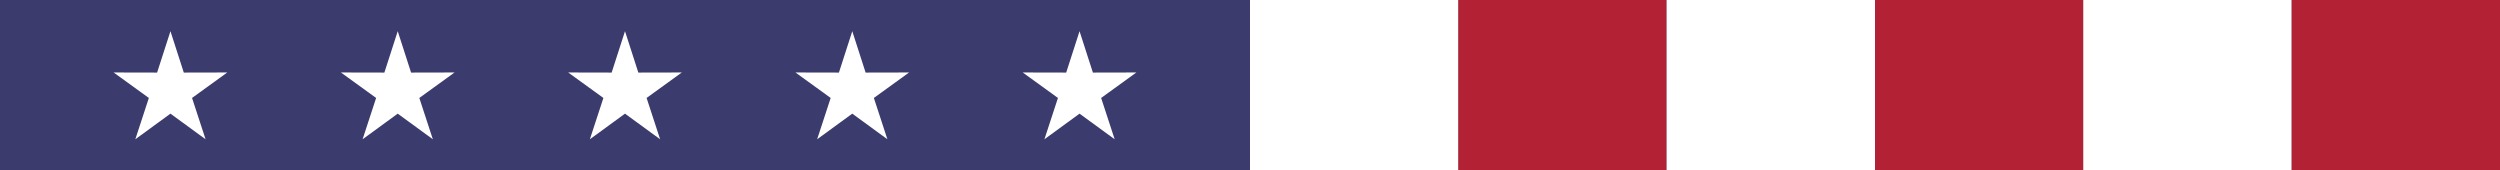 <?xml version="1.0" encoding="UTF-8" standalone="no"?>
<!-- Created with Inkscape (http://www.inkscape.org/) -->

<svg
   xmlns:dc="http://purl.org/dc/elements/1.1/"
   xmlns:cc="http://creativecommons.org/ns#"
   xmlns:rdf="http://www.w3.org/1999/02/22-rdf-syntax-ns#"
   xmlns:svg="http://www.w3.org/2000/svg"
   xmlns="http://www.w3.org/2000/svg"
   xmlns:sodipodi="http://sodipodi.sourceforge.net/DTD/sodipodi-0.dtd"
   xmlns:inkscape="http://www.inkscape.org/namespaces/inkscape"
   width="792pt"
   height="54pt"
   viewBox="0 0 279.4 19.05"
   version="1.1"
   id="svg8"
   inkscape:version="0.92.2 (5c3e80d, 2017-08-06)"
   sodipodi:docname="2020_flag_v2.svg">
  <rect x="0" y="0" width="279.4" height="19.05" fill="#808080" stroke="none"/>
  <defs
     id="defs2" />
  <sodipodi:namedview
     id="base"
     pagecolor="#ffffff"
     bordercolor="#666666"
     borderopacity="1.0"
     inkscape:pageopacity="0.0"
     inkscape:pageshadow="2"
     inkscape:zoom="0.5"
     inkscape:cx="817.60372"
     inkscape:cy="150.82843"
     inkscape:document-units="mm"
     inkscape:current-layer="layer1"
     showgrid="false"
     units="pt"
     inkscape:window-width="1366"
     inkscape:window-height="715"
     inkscape:window-x="-8"
     inkscape:window-y="-8"
     inkscape:window-maximized="1" />
  <g
     inkscape:label="Layer 1"
     inkscape:groupmode="layer"
     id="layer1"
     transform="translate(0,-277.95)">
    <rect
       style="opacity:1;vector-effect:none;fill:#3c3b6e;fill-opacity:1;stroke:#4491d3;stroke-width:0;stroke-linecap:butt;stroke-linejoin:miter;stroke-miterlimit:4;stroke-dasharray:none;stroke-dashoffset:0;stroke-opacity:1;paint-order:normal"
       id="rect4564-0-5"
       width="139.7"
       height="19.05"
       x="3.57971e-007"
       y="277.95" />
    <path
       sodipodi:type="star"
       style="opacity:1;vector-effect:none;fill:#ffffff;fill-opacity:1;stroke:#4491d3;stroke-width:0;stroke-linecap:butt;stroke-linejoin:miter;stroke-miterlimit:4;stroke-dasharray:none;stroke-dashoffset:0;stroke-opacity:1;paint-order:normal"
       id="path4632"
       sodipodi:sides="5"
       sodipodi:cx="19.049992"
       sodipodi:cy="288.11343"
       sodipodi:r1="6.6767817"
       sodipodi:r2="2.5371766"
       sodipodi:arg1="-1.5707963"
       sodipodi:arg2="-0.9424778"
       inkscape:flatsided="false"
       inkscape:rounded="0"
       inkscape:randomized="0"
       d="m 19.05,281.437 1.491,4.624 4.859,-0.011 -3.937,2.847 1.512,4.618 -3.925,-2.864 -3.925,2.864 1.512,-4.618 -3.937,-2.847 4.859,0.011 z"
       inkscape:transform-center-x="4.987713e-006"
       inkscape:transform-center-y="-2.5503134"
       transform="scale(1,1)" />
    <path
       sodipodi:type="star"
       style="opacity:1;vector-effect:none;fill:#ffffff;fill-opacity:1;stroke:#4491d3;stroke-width:0;stroke-linecap:butt;stroke-linejoin:miter;stroke-miterlimit:4;stroke-dasharray:none;stroke-dashoffset:0;stroke-opacity:1;paint-order:normal"
       id="path4632-1"
       sodipodi:sides="5"
       sodipodi:cx="44.449982"
       sodipodi:cy="288.11343"
       sodipodi:r1="6.6767817"
       sodipodi:r2="2.5371766"
       sodipodi:arg1="-1.5707963"
       sodipodi:arg2="-0.9424778"
       inkscape:flatsided="false"
       inkscape:rounded="0"
       inkscape:randomized="0"
       d="m 44.45,281.437 1.491,4.624 4.859,-0.011 -3.937,2.847 1.512,4.618 -3.925,-2.864 -3.925,2.864 1.512,-4.618 -3.937,-2.847 4.859,0.011 z"
       inkscape:transform-center-x="4.987713e-006"
       inkscape:transform-center-y="-2.5503134"
       transform="scale(1,1)" />
    <path
       sodipodi:type="star"
       style="opacity:1;vector-effect:none;fill:#ffffff;fill-opacity:1;stroke:#4491d3;stroke-width:0;stroke-linecap:butt;stroke-linejoin:miter;stroke-miterlimit:4;stroke-dasharray:none;stroke-dashoffset:0;stroke-opacity:1;paint-order:normal"
       id="path4632-1-5"
       sodipodi:sides="5"
       sodipodi:cx="69.849968"
       sodipodi:cy="288.11343"
       sodipodi:r1="6.6767817"
       sodipodi:r2="2.5371766"
       sodipodi:arg1="-1.5707963"
       sodipodi:arg2="-0.9424778"
       inkscape:flatsided="false"
       inkscape:rounded="0"
       inkscape:randomized="0"
       d="m 69.85,281.437 1.491,4.624 4.859,-0.011 -3.937,2.847 1.512,4.618 -3.925,-2.864 -3.925,2.864 1.512,-4.618 -3.937,-2.847 4.859,0.011 z"
       inkscape:transform-center-x="4.987713e-006"
       inkscape:transform-center-y="-2.5503134"
       transform="scale(1,1)" />
    <rect
       style="opacity:1;vector-effect:none;fill:#ffffff;fill-opacity:1;stroke:#4491d3;stroke-width:0;stroke-linecap:butt;stroke-linejoin:miter;stroke-miterlimit:4;stroke-dasharray:none;stroke-dashoffset:0;stroke-opacity:1;paint-order:normal"
       id="rect4564-0-50"
       width="23.283"
       height="19.05"
       x="139.7"
       y="277.95" />
    <rect
       style="opacity:1;vector-effect:none;fill:#b22234;fill-opacity:1;stroke:#4491d3;stroke-width:0;stroke-linecap:butt;stroke-linejoin:miter;stroke-miterlimit:4;stroke-dasharray:none;stroke-dashoffset:0;stroke-opacity:1;paint-order:normal"
       id="rect4564-0-50-1"
       width="23.283"
       height="19.05"
       x="162.983"
       y="277.95" />
    <path
       sodipodi:type="star"
       style="opacity:1;vector-effect:none;fill:#ffffff;fill-opacity:1;stroke:#4491d3;stroke-width:0;stroke-linecap:butt;stroke-linejoin:miter;stroke-miterlimit:4;stroke-dasharray:none;stroke-dashoffset:0;stroke-opacity:1;paint-order:normal"
       id="path4632-1-2"
       sodipodi:sides="5"
       sodipodi:cx="44.449982"
       sodipodi:cy="288.11343"
       sodipodi:r1="6.6767817"
       sodipodi:r2="2.5371766"
       sodipodi:arg1="-1.5707963"
       sodipodi:arg2="-0.9424778"
       inkscape:flatsided="false"
       inkscape:rounded="0"
       inkscape:randomized="0"
       d="m 44.45,281.437 1.491,4.624 4.859,-0.011 -3.937,2.847 1.512,4.618 -3.925,-2.864 -3.925,2.864 1.512,-4.618 -3.937,-2.847 4.859,0.011 z"
       inkscape:transform-center-x="4.987713e-006"
       inkscape:transform-center-y="-2.5503134"
       transform="matrix(1,0,0,1,50.8,0)" />
    <path
       sodipodi:type="star"
       style="opacity:1;vector-effect:none;fill:#ffffff;fill-opacity:1;stroke:#4491d3;stroke-width:0;stroke-linecap:butt;stroke-linejoin:miter;stroke-miterlimit:4;stroke-dasharray:none;stroke-dashoffset:0;stroke-opacity:1;paint-order:normal"
       id="path4632-1-5-7"
       sodipodi:sides="5"
       sodipodi:cx="69.849968"
       sodipodi:cy="288.11343"
       sodipodi:r1="6.6767817"
       sodipodi:r2="2.5371766"
       sodipodi:arg1="-1.5707963"
       sodipodi:arg2="-0.9424778"
       inkscape:flatsided="false"
       inkscape:rounded="0"
       inkscape:randomized="0"
       d="m 69.85,281.437 1.491,4.624 4.859,-0.011 -3.937,2.847 1.512,4.618 -3.925,-2.864 -3.925,2.864 1.512,-4.618 -3.937,-2.847 4.859,0.011 z"
       inkscape:transform-center-x="4.987713e-006"
       inkscape:transform-center-y="-2.5503134"
       transform="matrix(1,0,0,1,50.8,0)" />
    <rect
       style="opacity:1;vector-effect:none;fill:#ffffff;fill-opacity:1;stroke:#4491d3;stroke-width:0;stroke-linecap:butt;stroke-linejoin:miter;stroke-miterlimit:4;stroke-dasharray:none;stroke-dashoffset:0;stroke-opacity:1;paint-order:normal"
       id="rect4564-0-50-4"
       width="23.283"
       height="19.05"
       x="186.267"
       y="277.95" />
    <rect
       style="opacity:1;vector-effect:none;fill:#b22234;fill-opacity:1;stroke:#4491d3;stroke-width:0;stroke-linecap:butt;stroke-linejoin:miter;stroke-miterlimit:4;stroke-dasharray:none;stroke-dashoffset:0;stroke-opacity:1;paint-order:normal"
       id="rect4564-0-50-1-5"
       width="23.283"
       height="19.05"
       x="209.55"
       y="277.95" />
    <rect
       style="opacity:1;vector-effect:none;fill:#ffffff;fill-opacity:1;stroke:#4491d3;stroke-width:0;stroke-linecap:butt;stroke-linejoin:miter;stroke-miterlimit:4;stroke-dasharray:none;stroke-dashoffset:0;stroke-opacity:1;paint-order:normal"
       id="rect4564-0-50-2"
       width="23.283"
       height="19.05"
       x="232.833"
       y="277.95" />
    <rect
       style="opacity:1;vector-effect:none;fill:#b22234;fill-opacity:1;stroke:#4491d3;stroke-width:0;stroke-linecap:butt;stroke-linejoin:miter;stroke-miterlimit:4;stroke-dasharray:none;stroke-dashoffset:0;stroke-opacity:1;paint-order:normal"
       id="rect4564-0-50-1-6"
       width="23.283"
       height="19.05"
       x="256.117"
       y="277.95" />
  </g>
</svg>
